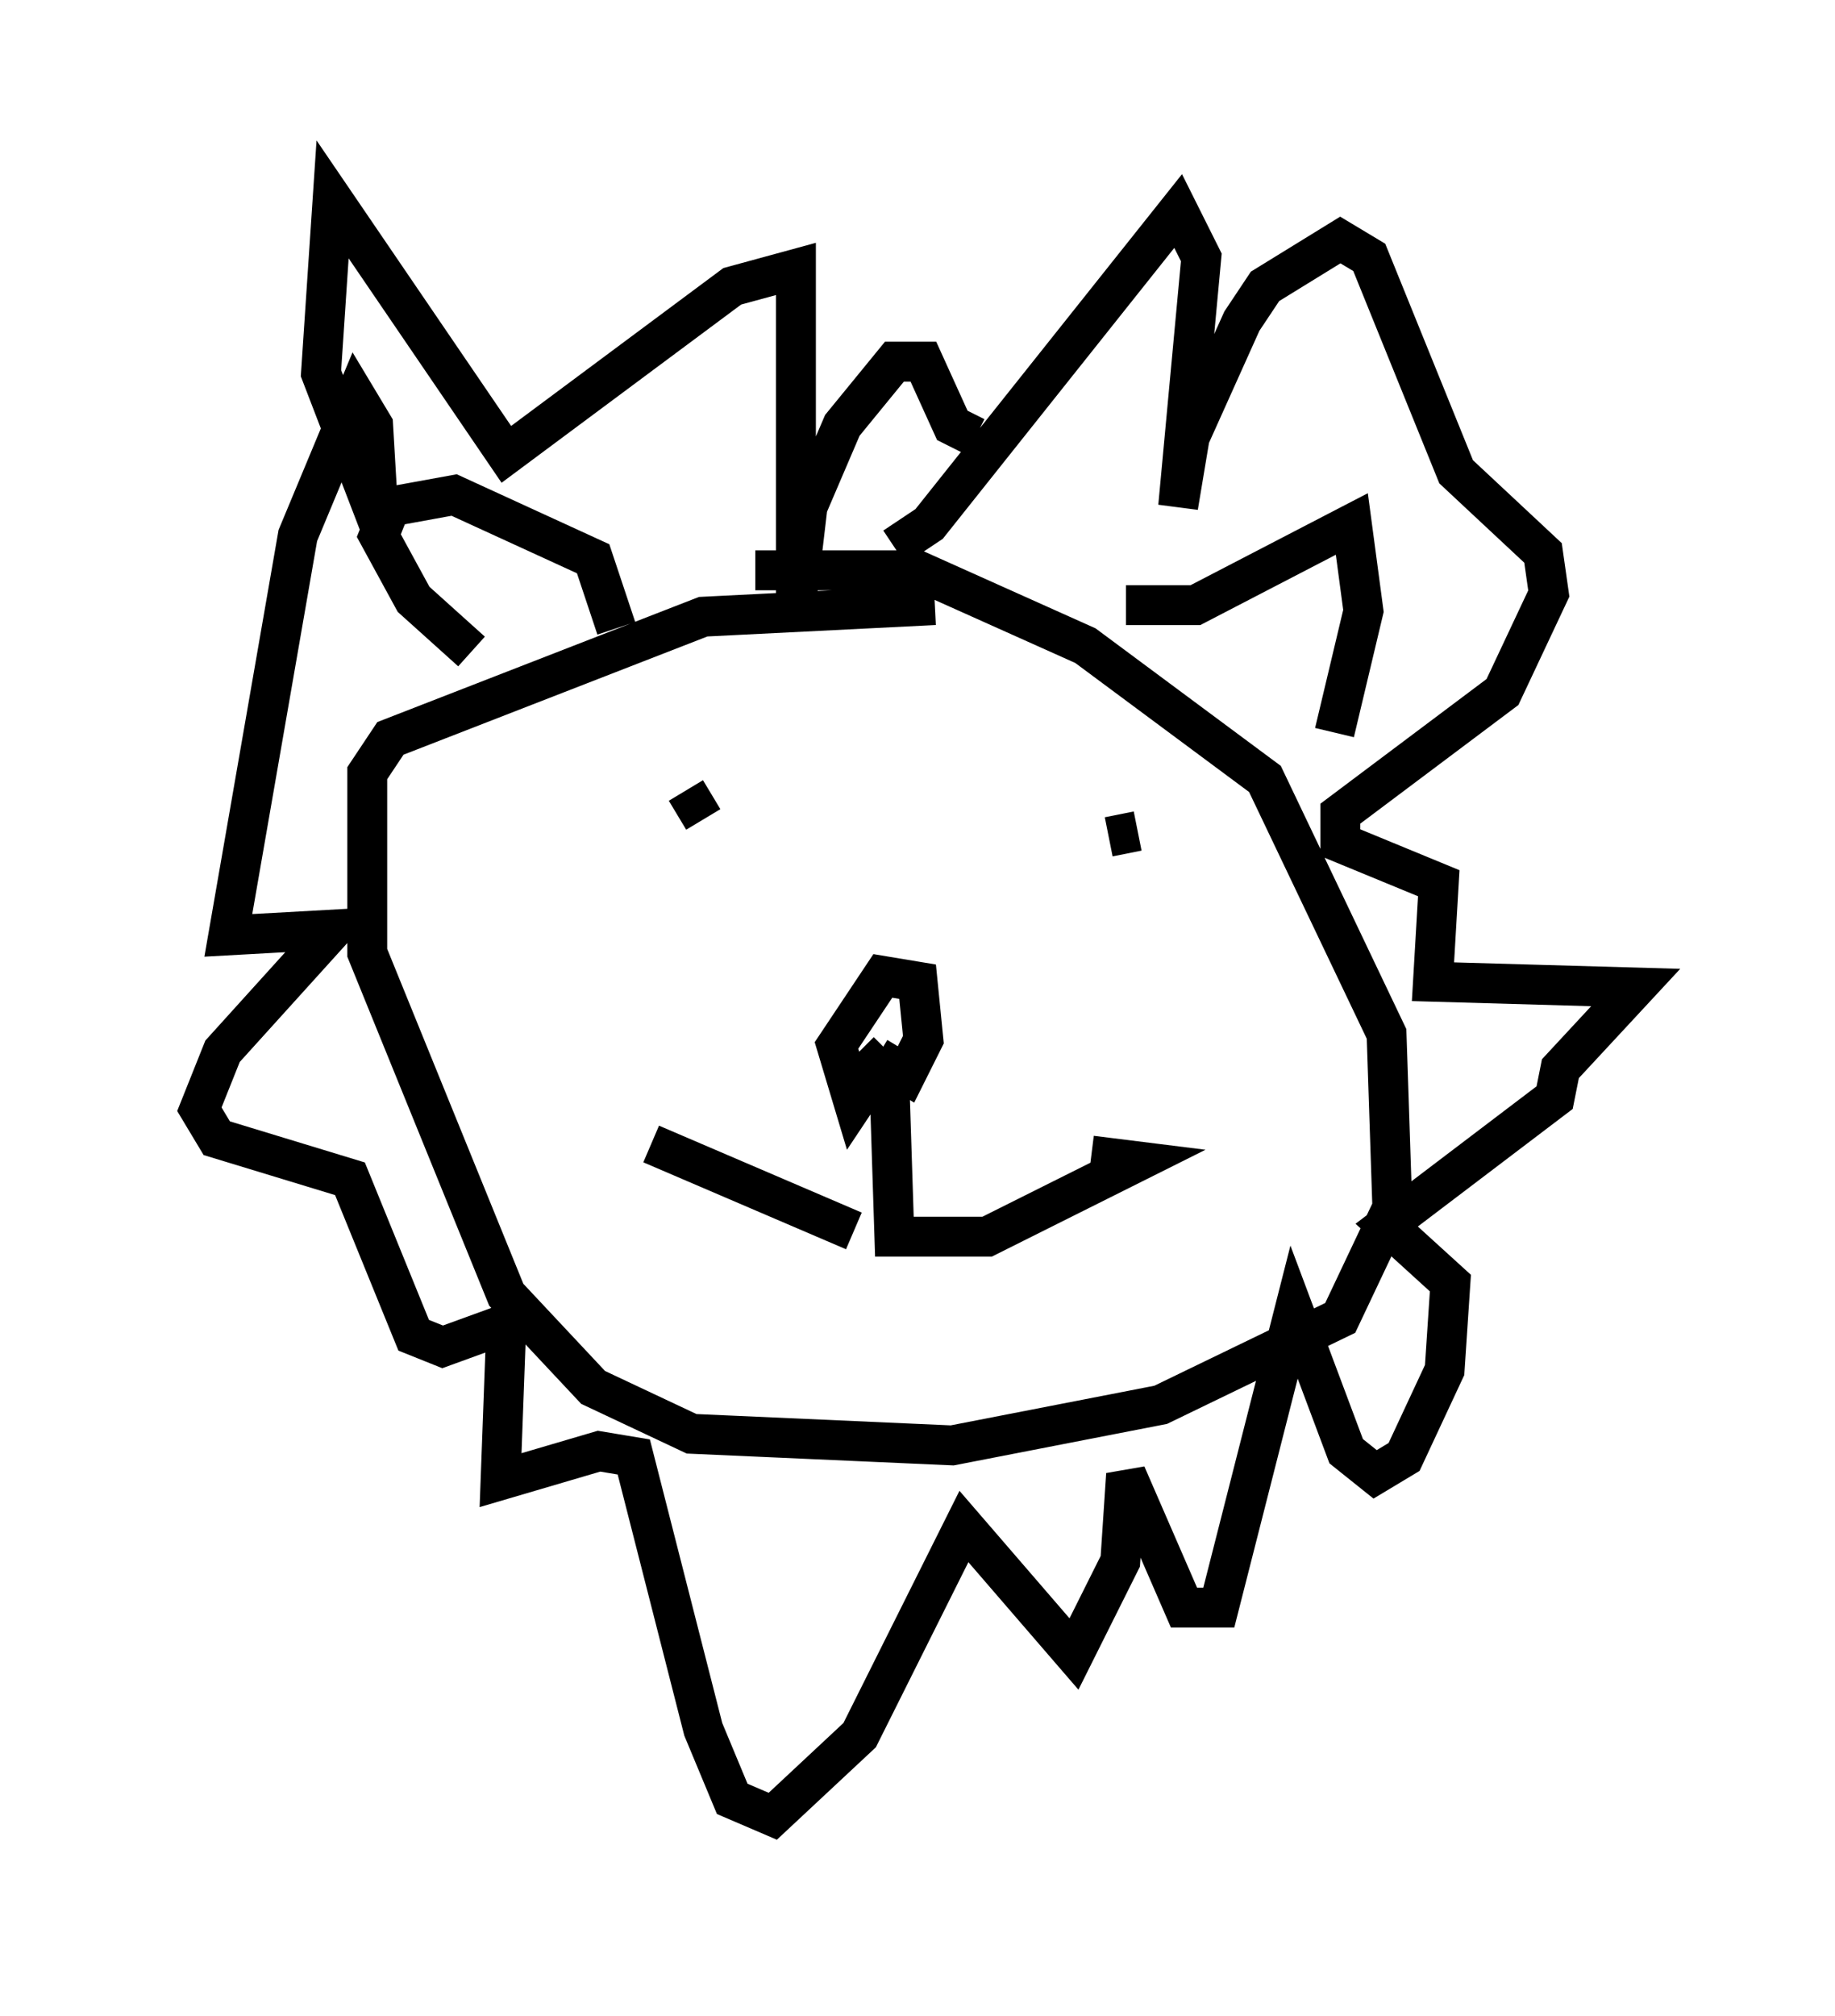 <?xml version="1.0" encoding="utf-8" ?>
<svg baseProfile="full" height="50.525" version="1.1" width="46.022" xmlns="http://www.w3.org/2000/svg" xmlns:ev="http://www.w3.org/2001/xml-events" xmlns:xlink="http://www.w3.org/1999/xlink"><defs /><rect fill="white" height="50.525" width="46.022" x="0" y="0" /><path d="M25.48, 15.458 m-2.034, -0.291 l-5.81, 0.291 -7.844, 3.05 l-0.581, 0.872 0.0, 4.503 l3.486, 8.57 2.179, 2.324 l2.469, 1.162 6.536, 0.291 l5.229, -1.017 4.503, -2.179 l1.307, -2.76 -0.145, -4.358 l-3.05, -6.391 -4.503, -3.341 l-4.212, -1.888 -4.067, 0.0 m-7.117, 2.034 l-1.453, -1.307 -0.872, -1.598 l0.291, -0.726 1.598, -0.291 l3.486, 1.598 0.581, 1.743 m12.782, -0.581 l1.743, 0.0 3.922, -2.034 l0.291, 2.179 -0.726, 3.05 m-11.039, -4.648 l0.872, -0.581 6.246, -7.844 l0.581, 1.162 -0.581, 6.246 l0.291, -1.743 1.307, -2.905 l0.581, -0.872 1.888, -1.162 l0.726, 0.436 2.179, 5.374 l2.179, 2.034 0.145, 1.017 l-1.162, 2.469 -4.067, 3.05 l0.0, 0.726 2.469, 1.017 l-0.145, 2.469 5.084, 0.145 l-1.888, 2.034 -0.145, 0.726 l-4.212, 3.196 1.598, 1.453 l-0.145, 2.179 -1.017, 2.179 l-0.726, 0.436 -0.726, -0.581 l-1.307, -3.486 -1.888, 7.408 l-0.872, 0.0 -1.453, -3.341 l-0.145, 2.179 -1.162, 2.324 l-2.76, -3.196 -2.615, 5.229 l-2.179, 2.034 -1.017, -0.436 l-0.726, -1.743 -1.743, -6.827 l-0.872, -0.145 -2.469, 0.726 l0.145, -3.922 -1.598, 0.581 l-0.726, -0.291 -1.598, -3.922 l-3.341, -1.017 -0.436, -0.726 l0.581, -1.453 2.76, -3.05 l-2.615, 0.145 1.743, -10.022 l1.453, -3.486 0.436, 0.726 l0.145, 2.469 -1.453, -3.777 l0.291, -4.358 4.358, 6.391 l5.665, -4.212 1.598, -0.436 l0.0, 8.425 0.291, -2.469 l0.872, -2.034 1.307, -1.598 l0.726, 0.0 0.726, 1.598 l0.581, 0.291 m-7.263, 8.86 l0.436, 0.726 m10.894, 0.291 l-0.726, 0.145 m-5.52, 5.52 l0.145, 4.503 2.324, 0.0 l3.777, -1.888 -1.162, -0.145 m-5.955, 1.888 l-5.084, -2.179 m5.665, -2.179 l0.726, 0.436 0.436, -0.872 l-0.145, -1.453 -0.872, -0.145 l-1.162, 1.743 0.436, 1.453 l0.581, -0.872 -0.436, -0.436 " fill="none" stroke="black" stroke-width="1" /></svg>